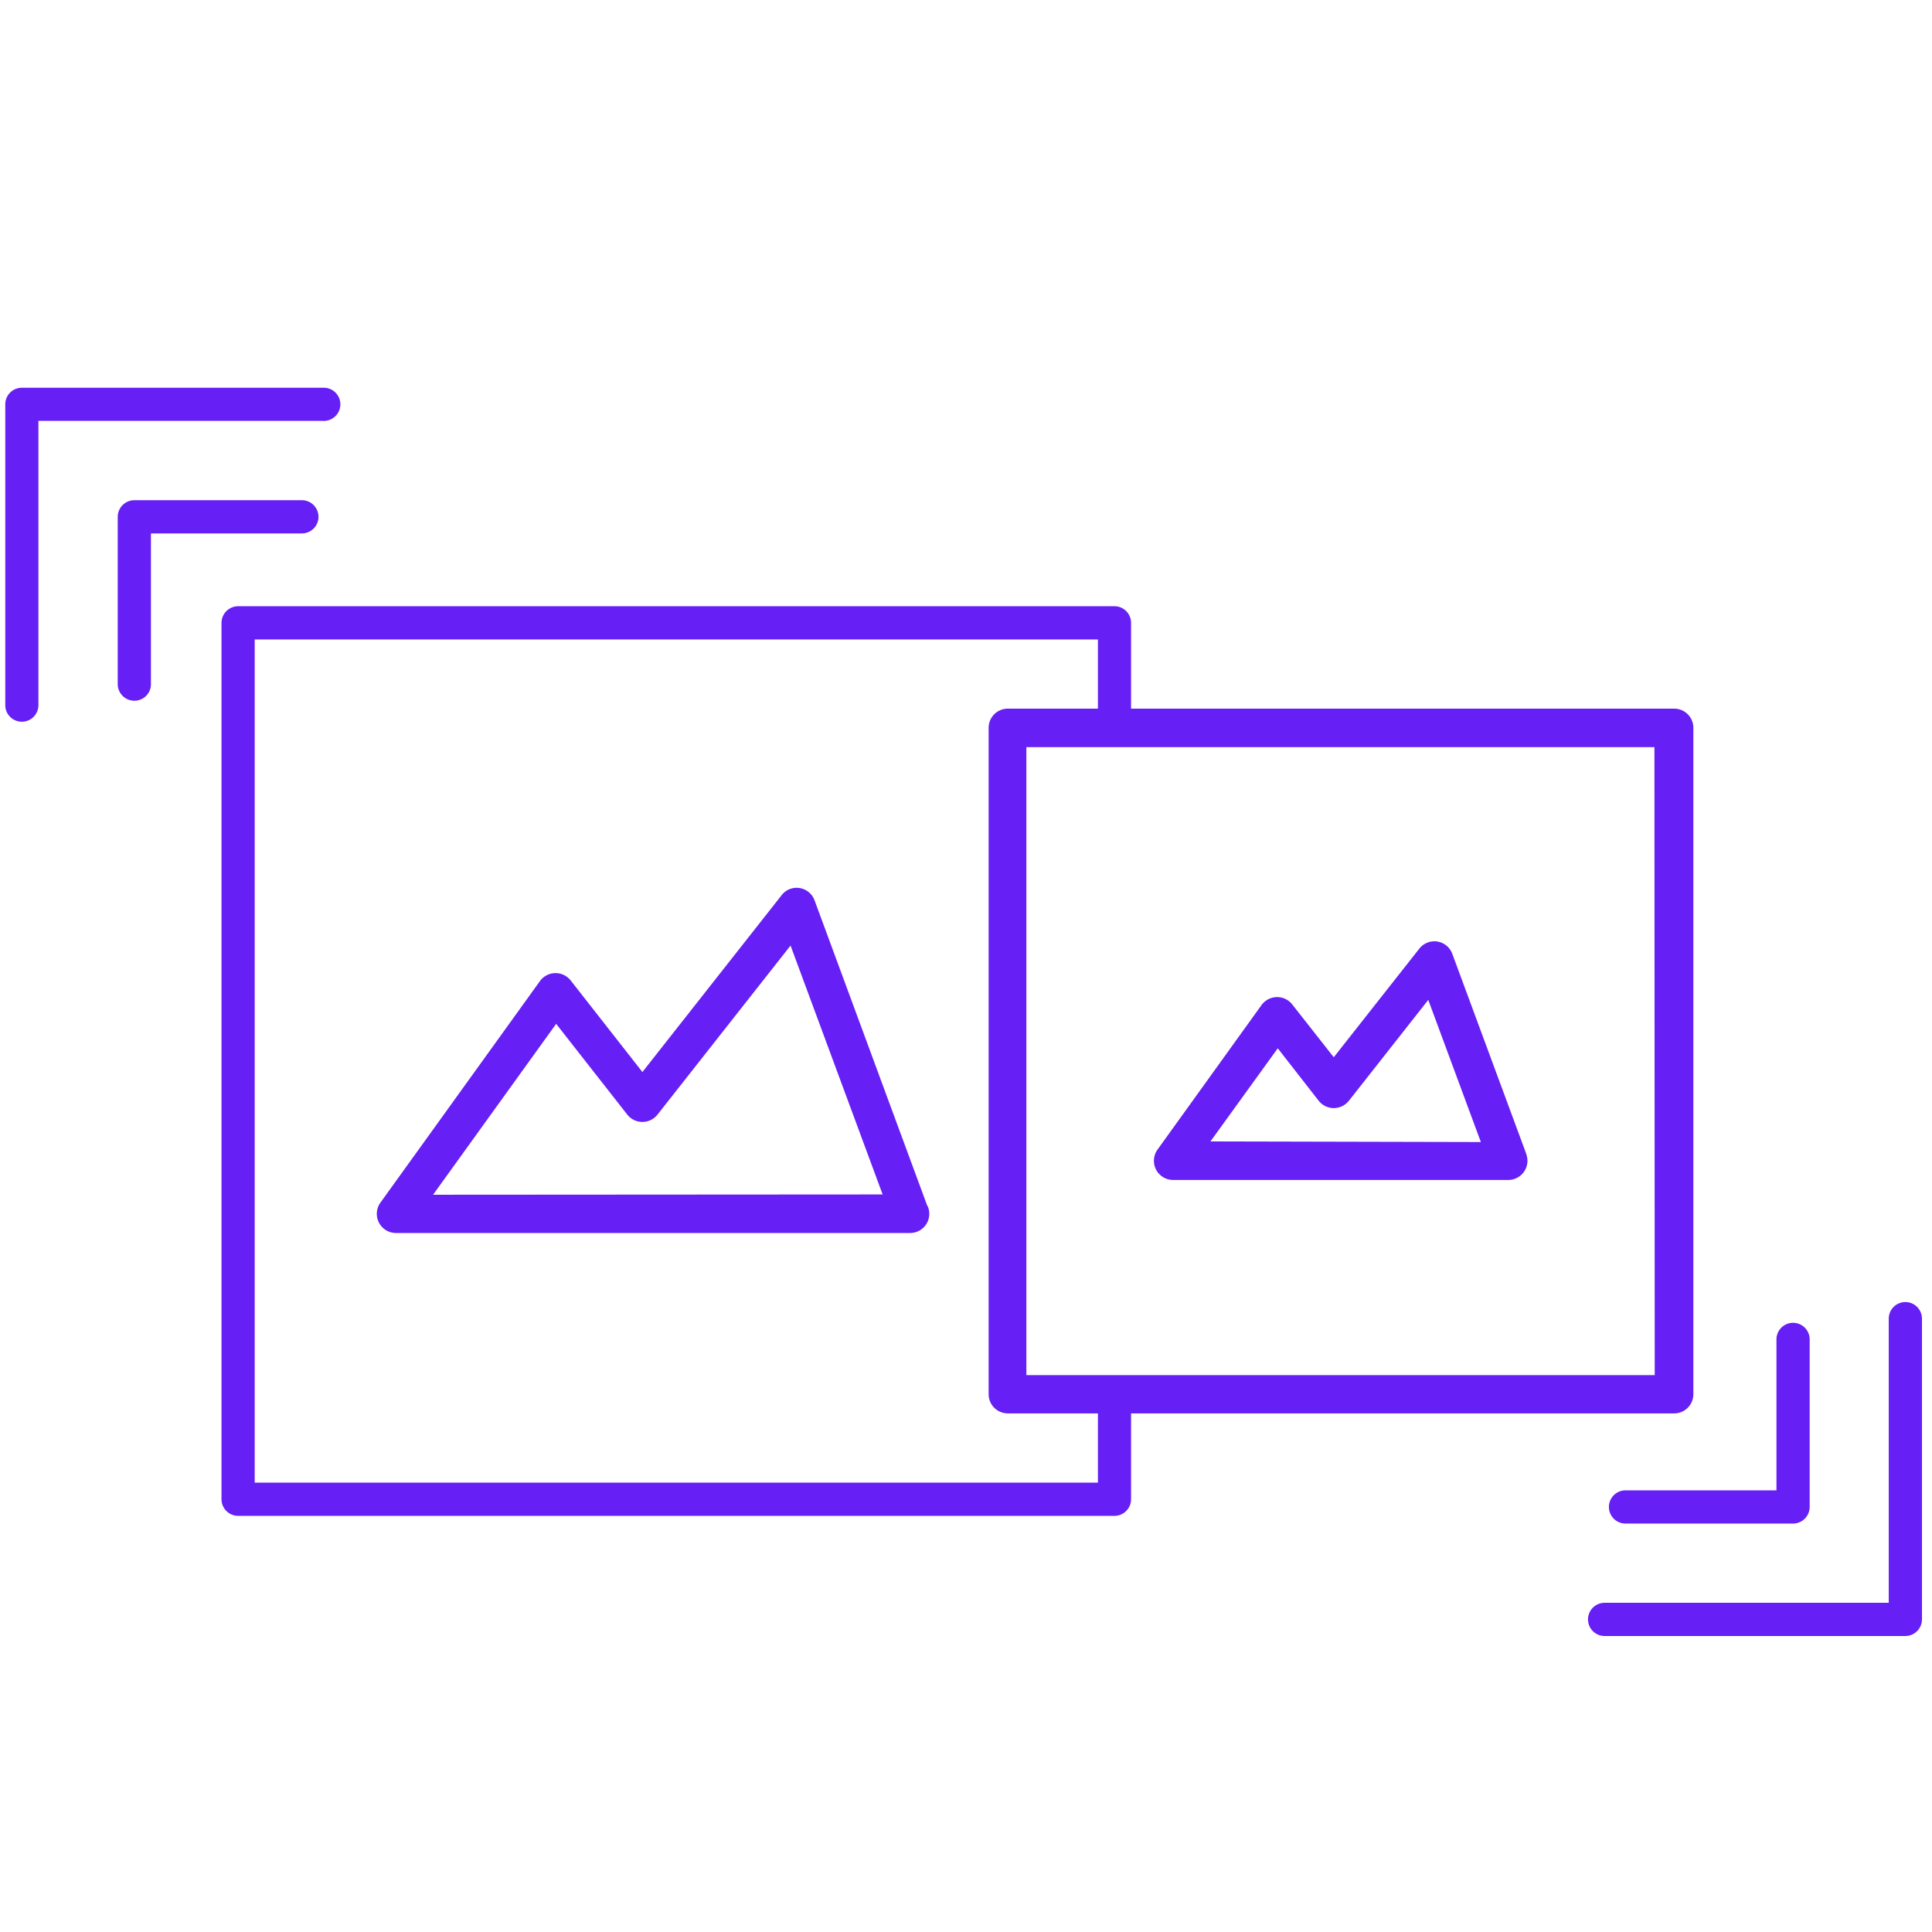 <svg id="Layer_1" data-name="Layer 1" xmlns="http://www.w3.org/2000/svg" viewBox="0 0 256 256"><path d="M237.57,201.22H215.39a1.54,1.54,0,0,1,0-3.08H236V177.5a1.54,1.54,0,0,1,3.08,0v22.18A1.54,1.54,0,0,1,237.57,201.22Z" style="fill:#661ff4"/><path d="M237.57,201.88H215.39a2.2,2.2,0,0,1,0-4.4h20v-20a2.2,2.2,0,0,1,4.4,0v22.18A2.21,2.21,0,0,1,237.57,201.88Zm-22.18-3.08a.88.88,0,0,0,0,1.75h22.18a.87.87,0,0,0,.87-.87V177.5a.88.88,0,0,0-1.75,0v20.64a.65.65,0,0,1-.66.66Z" style="fill:#661ff4"/><path d="M252.47,216.12H212.62a1.54,1.54,0,1,1,0-3.07h38.32V174.73a1.54,1.54,0,1,1,3.07,0v39.85A1.54,1.54,0,0,1,252.47,216.12Z" style="fill:#661ff4"/><path d="M252.47,216.78H212.62a2.2,2.2,0,0,1,0-4.4h37.65V174.73a2.2,2.2,0,0,1,4.4,0v39.85A2.21,2.21,0,0,1,252.47,216.78Zm-39.85-3.07a.88.88,0,1,0,0,1.75h39.85a.89.89,0,0,0,.88-.88V174.73a.88.88,0,1,0-1.75,0v38.32a.67.67,0,0,1-.66.66Z" style="fill:#661ff4"/><path d="M17.8,92.19a1.54,1.54,0,0,1-1.54-1.53V68.48a1.54,1.54,0,0,1,1.54-1.54H40A1.54,1.54,0,0,1,40,70H19.33V90.66A1.53,1.53,0,0,1,17.8,92.19Z" style="fill:#661ff4"/><path d="M17.8,92.85a2.2,2.2,0,0,1-2.2-2.19V68.48a2.21,2.21,0,0,1,2.2-2.2H40a2.2,2.2,0,0,1,0,4.4H20v20A2.19,2.19,0,0,1,17.8,92.85Zm0-25.25a.88.88,0,0,0-.88.88V90.66a.88.88,0,0,0,1.75,0V70a.66.66,0,0,1,.66-.66H40a.88.88,0,1,0,0-1.76Z" style="fill:#661ff4"/><path d="M2.89,95a1.53,1.53,0,0,1-1.53-1.54V53.58A1.53,1.53,0,0,1,2.89,52H42.75a1.54,1.54,0,1,1,0,3.07H4.43V93.43A1.54,1.54,0,0,1,2.89,95Z" style="fill:#661ff4"/><path d="M2.89,95.63A2.19,2.19,0,0,1,.7,93.43V53.58a2.19,2.19,0,0,1,2.19-2.2H42.75a2.2,2.2,0,1,1,0,4.39H5.09V93.43A2.19,2.19,0,0,1,2.89,95.63Zm0-42.93a.87.87,0,0,0-.87.88V93.43a.88.88,0,1,0,1.75,0V55.11a.66.66,0,0,1,.66-.66H42.75a.88.88,0,1,0,0-1.75Z" style="fill:#661ff4"/><path d="M147.68,81H31.55A1.53,1.53,0,0,0,30,82.53V198.65a1.53,1.53,0,0,0,1.53,1.55H147.68a1.54,1.54,0,0,0,1.53-1.55V183.21h-3.07v13.91h-113v-113h113V98h3.07V82.53A1.54,1.54,0,0,0,147.68,81Z" style="fill:#661ff4"/><path d="M147.68,200.86H31.55a2.21,2.21,0,0,1-2.2-2.2V82.53a2.21,2.21,0,0,1,2.2-2.2H147.68a2.2,2.2,0,0,1,2.19,2.2V98a.66.66,0,0,1-.66.66h-3.07a.67.67,0,0,1-.66-.66V84.73H33.75V196.46H145.48V183.21a.67.67,0,0,1,.66-.66h3.07a.66.66,0,0,1,.66.66v15.45A2.2,2.2,0,0,1,147.68,200.86ZM31.55,81.65a.88.88,0,0,0-.87.88V198.66a.87.87,0,0,0,.87.87H147.68a.87.87,0,0,0,.87-.87V183.87H146.8v13.25a.65.65,0,0,1-.66.66h-113a.66.66,0,0,1-.66-.66v-113a.66.66,0,0,1,.66-.66h113a.65.65,0,0,1,.66.66V97.32h1.75V82.53a.88.88,0,0,0-.87-.88Z" style="fill:#661ff4"/><path d="M221.81,94.9H133.5A1.54,1.54,0,0,0,132,96.44v88.31a1.54,1.54,0,0,0,1.54,1.53h88.31a1.54,1.54,0,0,0,1.53-1.53V96.44A1.54,1.54,0,0,0,221.81,94.9Zm-1.55,88.31H135V98h85.22Z" style="fill:#661ff4;stroke:#661ff4;stroke-linecap:round;stroke-linejoin:round;stroke-width:2px"/><path d="M122,160.31l-15-40.65a1.53,1.53,0,0,0-1.2-1,1.49,1.49,0,0,0-1.44.57L85.12,143.67l-10.3-13.15a1.55,1.55,0,0,0-2.46.06L51.22,159.94a1.54,1.54,0,0,0,1.24,2.44H120.6a1.54,1.54,0,0,0,1.44-2.07Zm-66.57-1L73.66,134l10.25,13.08a1.55,1.55,0,0,0,2.42,0l18.74-23.81,13.32,36Z" style="fill:#661ff4;stroke:#661ff4;stroke-linecap:round;stroke-linejoin:round;stroke-width:2px"/><path d="M201.3,153.24l-9.8-26.5a1.53,1.53,0,0,0-2.64-.43l-12.13,15.4-6.29-8a1.53,1.53,0,0,0-1.25-.59,1.57,1.57,0,0,0-1.22.64l-13.78,19.15a1.54,1.54,0,0,0,1.24,2.44h44.44a1.54,1.54,0,0,0,1.43-2.07Zm-42.86-1,10.84-15,6.24,8a1.55,1.55,0,0,0,1.21.59,1.58,1.58,0,0,0,1.21-.58l11.63-14.78,8.09,21.86Z" style="fill:#661ff4;stroke:#661ff4;stroke-linecap:round;stroke-linejoin:round;stroke-width:2px"/></svg>